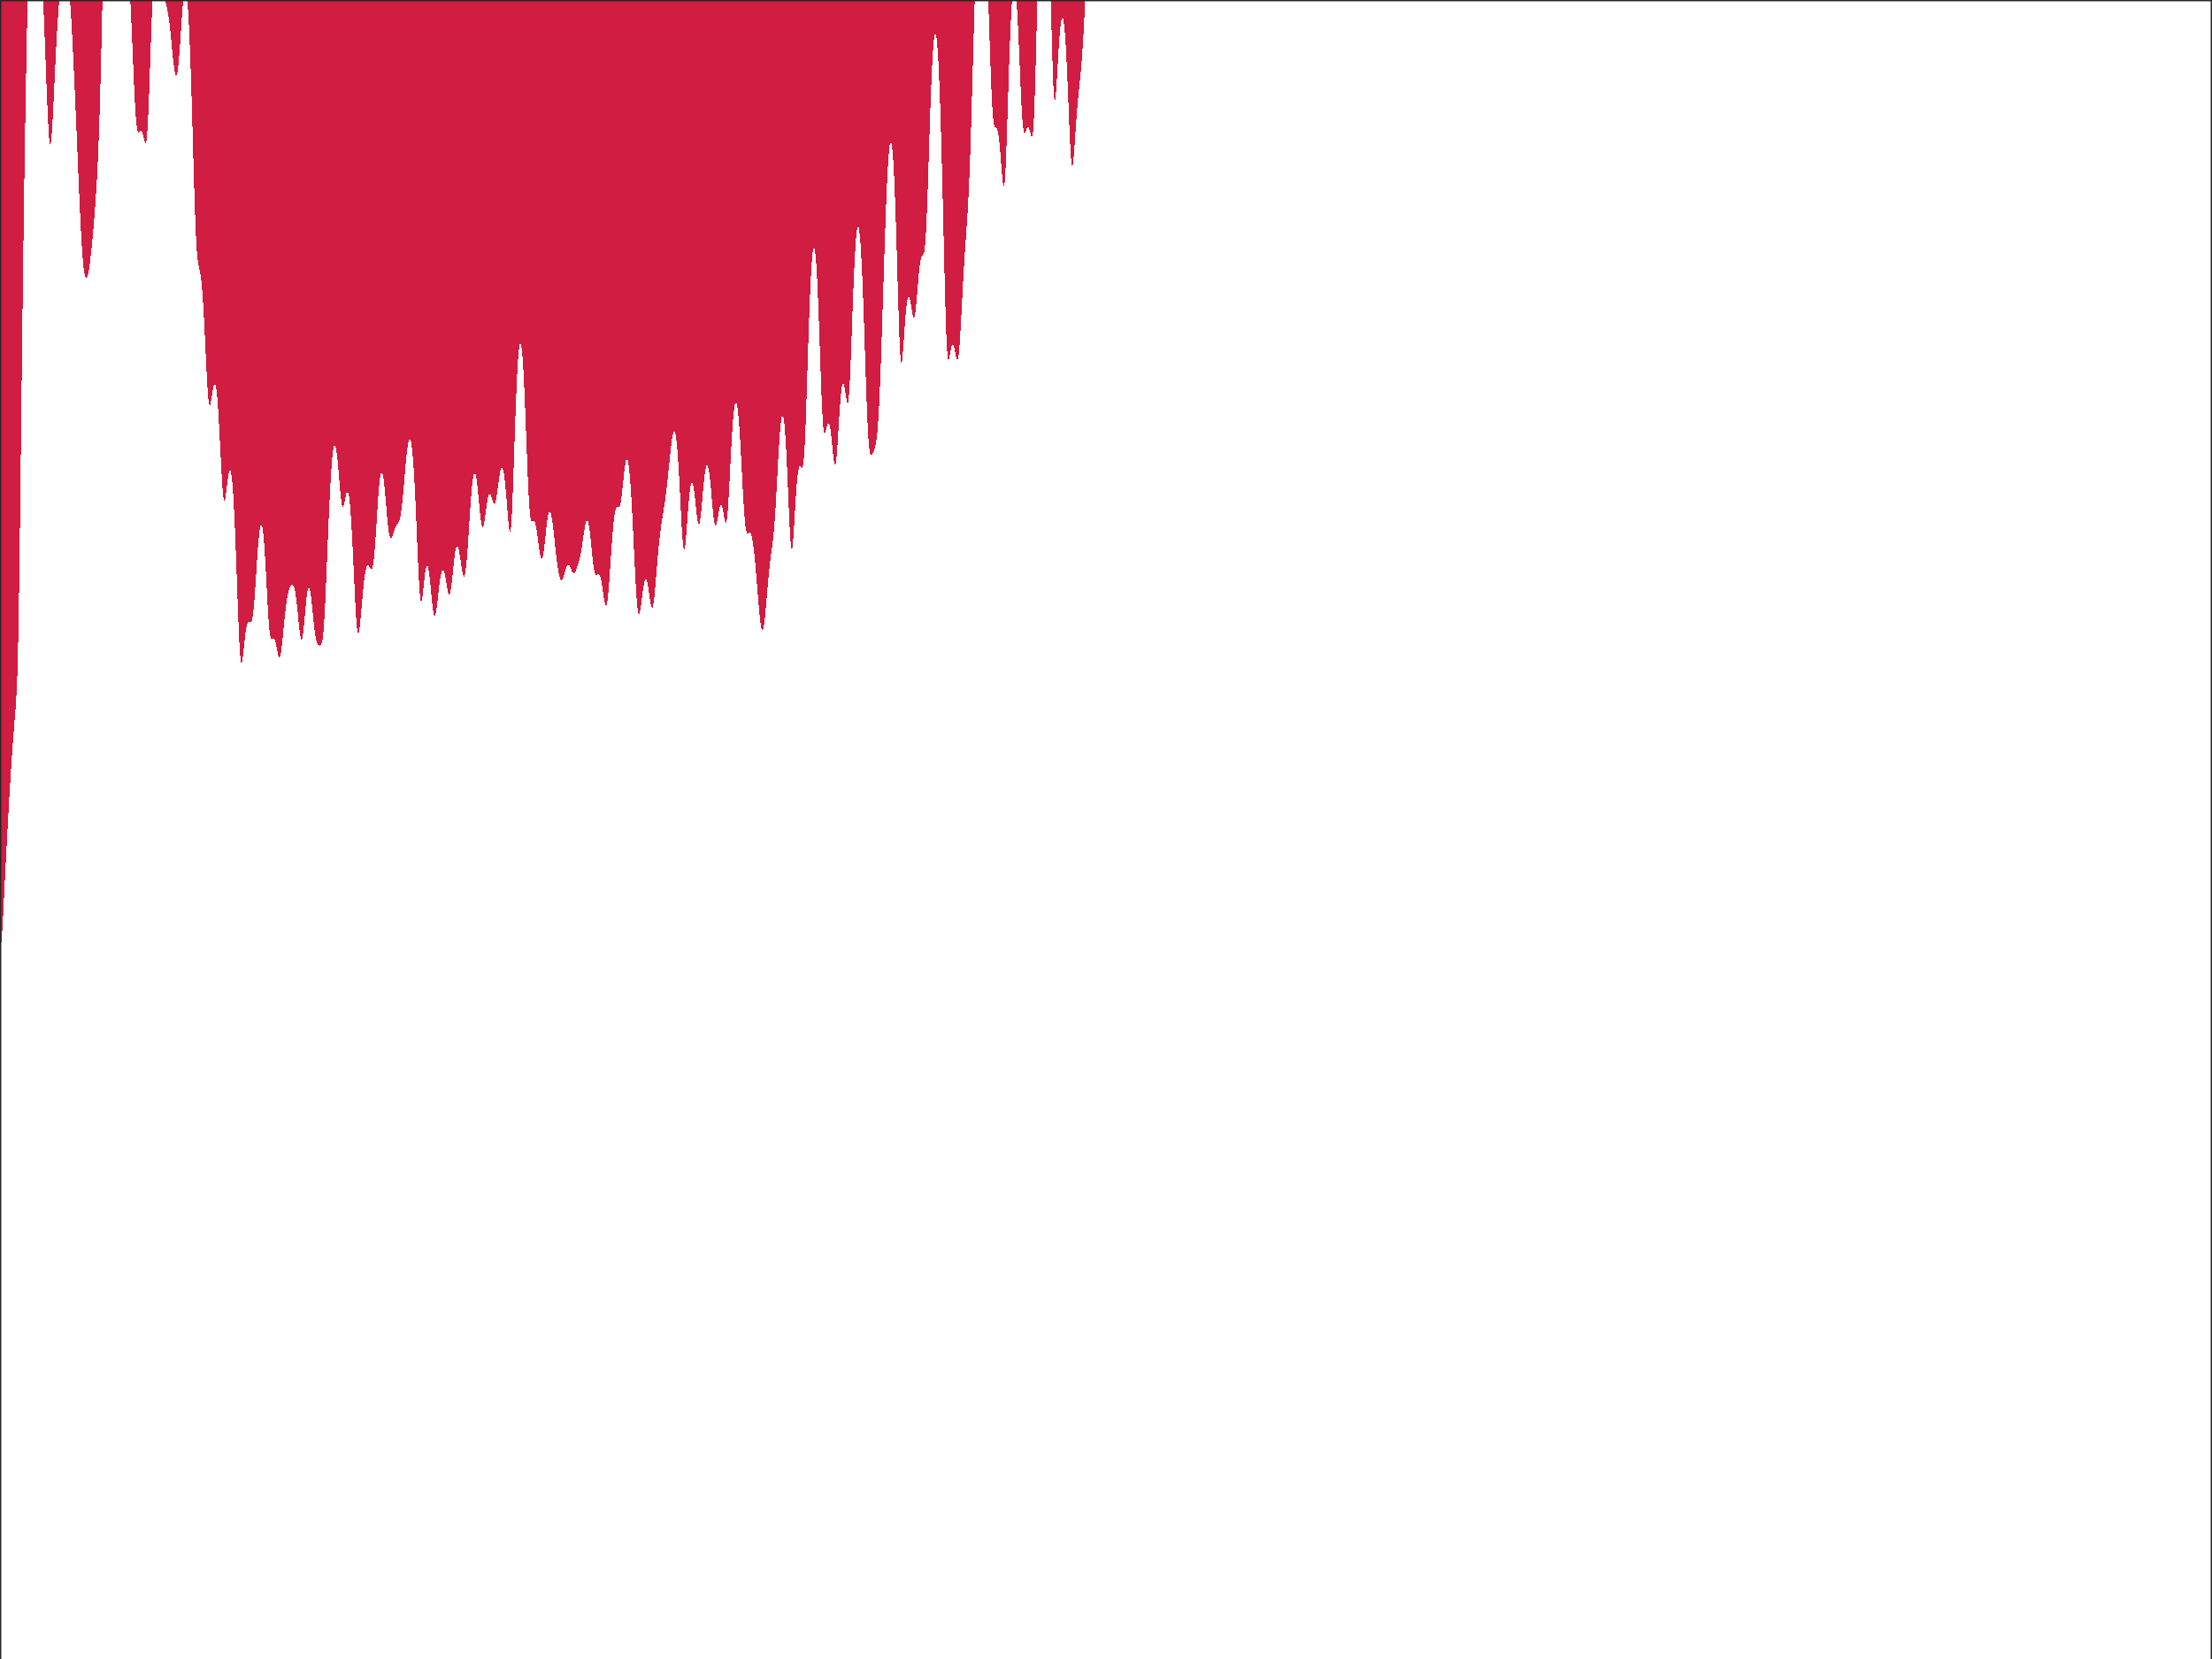 <?xml version="1.0"?>
<!DOCTYPE svg PUBLIC '-//W3C//DTD SVG 1.0//EN'
          'http://www.w3.org/TR/2001/REC-SVG-20010904/DTD/svg10.dtd'>
<svg xmlns:xlink="http://www.w3.org/1999/xlink" style="fill-opacity:1; color-rendering:auto; color-interpolation:auto; text-rendering:auto; stroke:black; stroke-linecap:square; stroke-miterlimit:10; shape-rendering:auto; stroke-opacity:1; fill:black; stroke-dasharray:none; font-weight:normal; stroke-width:1; font-family:'Dialog'; font-style:normal; stroke-linejoin:miter; font-size:12px; stroke-dashoffset:0; image-rendering:auto;" width="840" height="630" xmlns="http://www.w3.org/2000/svg"
preserveAspectRatio="none;" ><rect width="100%" height="100%" fill="#808080" stroke="none"/><!--Generated by the Batik Graphics2D SVG Generator--><defs id="genericDefs"
  /><g
  ><defs id="defs1"
    ><clipPath clipPathUnits="userSpaceOnUse" id="clipPath1"
      ><path d="M0 0 L840 0 L840 630 L0 630 L0 0 Z"
      /></clipPath
    ></defs
    ><g style="fill:white; stroke:white;"
    ><rect x="0" y="0" width="840" style="clip-path:url(#clipPath1); stroke:none;" height="630"
    /></g
    ><g style="fill:white; text-rendering:optimizeSpeed; color-rendering:optimizeSpeed; image-rendering:optimizeSpeed; shape-rendering:crispEdges; stroke:white; color-interpolation:sRGB;"
    ><rect x="0" width="840" height="630" y="0" style="stroke:none;"
      /><path style="stroke:none;" d="M0 0 L0 630 L840 630 L840 0 Z"
      /><path d="M89.641 211.325 L89.846 216.938 L90.051 222.693 L90.256 228.434 L90.462 233.971 L90.667 239.088 L90.872 243.557 L91.077 247.174 L91.282 249.789 L91.487 251.339 L91.692 251.862 L91.897 251.485 L92.103 250.396 L92.308 248.809 L92.513 246.93 L92.718 244.942 L92.923 242.992 L93.128 241.192 L93.333 239.62 L93.538 238.324 L93.744 237.326 L93.949 236.628 L94.154 236.21 L94.359 236.032 L94.564 236.037 L94.769 236.152 L94.974 236.289 L95.18 236.349 L95.385 236.229 L95.59 235.831 L95.795 235.068 L96 233.882 L96.205 232.244 L96.41 230.162 L96.615 227.681 L96.82 224.874 L97.026 221.835 L97.231 218.667 L97.436 215.478 L97.641 212.368 L97.846 209.429 L98.051 206.741 L98.256 204.374 L98.462 202.386 L98.667 200.823 L98.872 199.725 L99.077 199.119 L99.282 199.028 L99.487 199.463 L99.692 200.431 L99.897 201.926 L100.103 203.933 L100.308 206.427 L100.513 209.364 L100.718 212.687 L100.923 216.313 L101.128 220.141 L101.333 224.045 L101.538 227.881 L101.744 231.491 L101.949 234.727 L102.154 237.459 L102.359 239.605 L102.564 241.14 L102.769 242.103 L102.974 242.585 L103.18 242.714 L103.385 242.632 L103.59 242.477 L103.795 242.366 L104 242.392 L104.205 242.616 L104.41 243.069 L104.615 243.751 L104.82 244.633 L105.026 245.659 L105.231 246.75 L105.436 247.806 L105.641 248.72 L105.846 249.38 L106.051 249.691 L106.256 249.581 L106.462 249.015 L106.667 248.001 L106.872 246.585 L107.077 244.841 L107.282 242.862 L107.487 240.746 L107.692 238.584 L107.897 236.457 L108.103 234.425 L108.308 232.535 L108.513 230.814 L108.718 229.275 L108.923 227.921 L109.128 226.742 L109.333 225.726 L109.538 224.856 L109.744 224.114 L109.949 223.488 L110.154 222.967 L110.359 222.546 L110.564 222.23 L110.769 222.027 L110.974 221.954 L111.18 222.031 L111.385 222.28 L111.59 222.725 L111.795 223.388 L112 224.285 L112.205 225.427 L112.41 226.814 L112.615 228.435 L112.82 230.262 L113.026 232.25 L113.231 234.334 L113.436 236.428 L113.641 238.425 L113.846 240.203 L114.051 241.634 L114.256 242.599 L114.462 243.005 L114.667 242.802 L114.872 241.993 L115.077 240.632 L115.282 238.824 L115.487 236.7 L115.692 234.404 L115.897 232.078 L116.103 229.85 L116.308 227.829 L116.513 226.101 L116.718 224.733 L116.923 223.77 L117.128 223.239 L117.333 223.151 L117.538 223.501 L117.744 224.269 L117.949 225.421 L118.154 226.905 L118.359 228.66 L118.564 230.609 L118.769 232.667 L118.974 234.74 L119.18 236.741 L119.385 238.586 L119.59 240.212 L119.795 241.578 L120 242.67 L120.205 243.502 L120.41 244.107 L120.615 244.531 L120.82 244.824 L121.026 245.026 L121.231 245.163 L121.436 245.237 L121.641 245.225 L121.846 245.074 L122.051 244.71 L122.256 244.035 L122.462 242.946 L122.667 241.345 L122.872 239.158 L123.077 236.347 L123.282 232.92 L123.487 228.933 L123.692 224.48 L123.897 219.68 L124.103 214.665 L124.308 209.561 L124.513 204.486 L124.718 199.543 L124.923 194.816 L125.128 190.375 L125.333 186.273 L125.538 182.554 L125.744 179.248 L125.949 176.381 L126.154 173.968 L126.359 172.022 L126.564 170.55 L126.769 169.554 L126.974 169.031 L127.18 168.976 L127.385 169.376 L127.59 170.212 L127.795 171.458 L128 173.077 L128.205 175.02 L128.41 177.224 L128.615 179.609 L128.821 182.079 L129.026 184.523 L129.231 186.816 L129.436 188.836 L129.641 190.469 L129.846 191.629 L130.051 192.269 L130.256 192.396 L130.462 192.062 L130.667 191.363 L130.872 190.422 L131.077 189.375 L131.282 188.353 L131.487 187.478 L131.692 186.854 L131.897 186.564 L132.103 186.674 L132.308 187.231 L132.513 188.265 L132.718 189.793 L132.923 191.817 L133.128 194.329 L133.333 197.305 L133.538 200.709 L133.744 204.49 L133.949 208.582 L134.154 212.9 L134.359 217.338 L134.564 221.771 L134.769 226.057 L134.974 230.039 L135.179 233.558 L135.385 236.467 L135.59 238.646 L135.795 240.023 L136 240.582 L136.205 240.363 L136.41 239.456 L136.615 237.983 L136.821 236.083 L137.026 233.895 L137.231 231.547 L137.436 229.15 L137.641 226.796 L137.846 224.558 L138.051 222.492 L138.256 220.636 L138.462 219.019 L138.667 217.657 L138.872 216.557 L139.077 215.718 L139.282 215.132 L139.487 214.786 L139.692 214.658 L139.897 214.72 L140.103 214.933 L140.308 215.251 L140.513 215.613 L140.718 215.947 L140.923 216.171 L141.128 216.192 L141.333 215.919 L141.538 215.263 L141.744 214.158 L141.949 212.567 L142.154 210.491 L142.359 207.971 L142.564 205.087 L142.769 201.943 L142.974 198.66 L143.179 195.361 L143.385 192.162 L143.59 189.167 L143.795 186.462 L144 184.118 L144.205 182.187 L144.41 180.708 L144.615 179.703 L144.821 179.183 L145.026 179.146 L145.231 179.581 L145.436 180.462 L145.641 181.756 L145.846 183.415 L146.051 185.381 L146.256 187.585 L146.462 189.945 L146.667 192.373 L146.872 194.774 L147.077 197.051 L147.282 199.116 L147.487 200.893 L147.692 202.327 L147.897 203.386 L148.103 204.067 L148.308 204.392 L148.513 204.404 L148.718 204.161 L148.923 203.726 L149.128 203.164 L149.333 202.536 L149.538 201.893 L149.744 201.278 L149.949 200.719 L150.154 200.233 L150.359 199.826 L150.564 199.489 L150.769 199.202 L150.974 198.936 L151.179 198.648 L151.385 198.292 L151.59 197.815 L151.795 197.165 L152 196.298 L152.205 195.179 L152.41 193.789 L152.615 192.127 L152.821 190.214 L153.026 188.087 L153.231 185.797 L153.436 183.405 L153.641 180.978 L153.846 178.58 L154.051 176.275 L154.256 174.121 L154.462 172.168 L154.667 170.461 L154.872 169.038 L155.077 167.93 L155.282 167.165 L155.487 166.766 L155.692 166.753 L155.897 167.142 L156.103 167.948 L156.308 169.184 L156.513 170.857 L156.718 172.975 L156.923 175.538 L157.128 178.542 L157.333 181.978 L157.538 185.821 L157.744 190.037 L157.949 194.572 L158.154 199.35 L158.359 204.264 L158.564 209.176 L158.769 213.917 L158.974 218.288 L159.179 222.082 L159.385 225.106 L159.59 227.218 L159.795 228.354 L160 228.548 L160.205 227.919 L160.41 226.648 L160.615 224.946 L160.821 223.017 L161.026 221.048 L161.231 219.191 L161.436 217.565 L161.641 216.255 L161.846 215.324 L162.051 214.808 L162.256 214.725 L162.462 215.078 L162.667 215.853 L162.872 217.021 L163.077 218.54 L163.282 220.351 L163.487 222.378 L163.692 224.531 L163.897 226.703 L164.103 228.779 L164.308 230.638 L164.513 232.165 L164.718 233.263 L164.923 233.865 L165.128 233.942 L165.333 233.508 L165.538 232.612 L165.744 231.333 L165.949 229.769 L166.154 228.023 L166.359 226.192 L166.564 224.366 L166.769 222.622 L166.974 221.021 L167.179 219.612 L167.385 218.433 L167.59 217.51 L167.795 216.86 L168 216.494 L168.205 216.413 L168.41 216.612 L168.615 217.078 L168.821 217.787 L169.026 218.708 L169.231 219.795 L169.436 220.989 L169.641 222.22 L169.846 223.403 L170.051 224.444 L170.256 225.248 L170.462 225.726 L170.667 225.806 L170.872 225.445 L171.077 224.635 L171.282 223.407 L171.487 221.826 L171.692 219.984 L171.897 217.986 L172.103 215.941 L172.308 213.953 L172.513 212.112 L172.718 210.496 L172.923 209.162 L173.128 208.152 L173.333 207.494 L173.538 207.198 L173.744 207.261 L173.949 207.666 L174.154 208.386 L174.359 209.378 L174.564 210.589 L174.769 211.955 L174.974 213.4 L175.179 214.844 L175.385 216.197 L175.59 217.37 L175.795 218.277 L176 218.838 L176.205 218.988 L176.41 218.679 L176.615 217.883 L176.821 216.598 L177.026 214.843 L177.231 212.66 L177.436 210.111 L177.641 207.271 L177.846 204.225 L178.051 201.062 L178.256 197.875 L178.462 194.749 L178.667 191.764 L178.872 188.994 L179.077 186.499 L179.282 184.333 L179.487 182.536 L179.692 181.14 L179.897 180.166 L180.103 179.627 L180.308 179.525 L180.513 179.852 L180.718 180.592 L180.923 181.715 L181.128 183.185 L181.333 184.948 L181.538 186.942 L181.744 189.089 L181.949 191.298 L182.154 193.47 L182.359 195.497 L182.564 197.272 L182.769 198.695 L182.974 199.689 L183.179 200.204 L183.385 200.226 L183.59 199.779 L183.795 198.92 L184 197.735 L184.205 196.324 L184.41 194.79 L184.615 193.236 L184.821 191.752 L185.026 190.416 L185.231 189.288 L185.436 188.412 L185.641 187.815 L185.846 187.505 L186.051 187.475 L186.256 187.701 L186.462 188.143 L186.667 188.742 L186.872 189.428 L187.077 190.12 L187.282 190.728 L187.487 191.166 L187.692 191.357 L187.897 191.244 L188.103 190.797 L188.308 190.017 L188.513 188.935 L188.718 187.61 L188.923 186.118 L189.128 184.545 L189.333 182.979 L189.538 181.5 L189.744 180.179 L189.949 179.077 L190.154 178.24 L190.359 177.704 L190.564 177.491 L190.769 177.618 L190.974 178.089 L191.179 178.907 L191.385 180.064 L191.59 181.547 L191.795 183.337 L192 185.405 L192.205 187.712 L192.41 190.199 L192.615 192.787 L192.821 195.365 L193.026 197.785 L193.231 199.857 L193.436 201.358 L193.641 202.045 L193.846 201.697 L194.051 200.16 L194.256 197.388 L194.462 193.462 L194.667 188.572 L194.872 182.978 L195.077 176.961 L195.282 170.783 L195.487 164.667 L195.692 158.792 L195.897 153.295 L196.103 148.274 L196.308 143.802 L196.513 139.927 L196.718 136.686 L196.923 134.1 L197.128 132.183 L197.333 130.943 L197.538 130.382 L197.744 130.501 L197.949 131.292 L198.154 132.746 L198.359 134.849 L198.564 137.58 L198.769 140.911 L198.974 144.803 L199.179 149.203 L199.385 154.043 L199.59 159.23 L199.795 164.645 L200 170.144 L200.205 175.552 L200.41 180.676 L200.615 185.321 L200.821 189.314 L201.026 192.533 L201.231 194.933 L201.436 196.548 L201.641 197.486 L201.846 197.905 L202.051 197.98 L202.256 197.881 L202.462 197.755 L202.667 197.717 L202.872 197.851 L203.077 198.208 L203.282 198.814 L203.487 199.672 L203.692 200.764 L203.897 202.056 L204.103 203.503 L204.308 205.044 L204.513 206.611 L204.718 208.127 L204.923 209.512 L205.128 210.684 L205.333 211.566 L205.538 212.093 L205.744 212.218 L205.949 211.916 L206.154 211.193 L206.359 210.08 L206.564 208.636 L206.769 206.939 L206.974 205.081 L207.179 203.155 L207.385 201.256 L207.59 199.467 L207.795 197.863 L208 196.504 L208.205 195.435 L208.41 194.69 L208.615 194.288 L208.821 194.236 L209.026 194.529 L209.231 195.153 L209.436 196.082 L209.641 197.285 L209.846 198.722 L210.051 200.349 L210.256 202.118 L210.462 203.981 L210.667 205.888 L210.872 207.795 L211.077 209.66 L211.282 211.448 L211.487 213.129 L211.692 214.676 L211.897 216.069 L212.103 217.289 L212.308 218.322 L212.513 219.154 L212.718 219.774 L212.923 220.177 L213.128 220.361 L213.333 220.332 L213.538 220.103 L213.744 219.699 L213.949 219.151 L214.154 218.497 L214.359 217.781 L214.564 217.048 L214.769 216.345 L214.974 215.712 L215.179 215.185 L215.385 214.792 L215.59 214.552 L215.795 214.473 L216 214.553 L216.205 214.778 L216.41 215.124 L216.615 215.558 L216.821 216.041 L217.026 216.527 L217.231 216.972 L217.436 217.335 L217.641 217.583 L217.846 217.691 L218.051 217.653 L218.256 217.469 L218.462 217.155 L218.667 216.732 L218.872 216.226 L219.077 215.659 L219.282 215.048 L219.487 214.401 L219.692 213.718 L219.897 212.986 L220.103 212.189 L220.308 211.303 L220.513 210.311 L220.718 209.199 L220.923 207.968 L221.128 206.629 L221.333 205.214 L221.538 203.765 L221.744 202.336 L221.949 200.989 L222.154 199.786 L222.359 198.787 L222.564 198.044 L222.769 197.602 L222.974 197.492 L223.179 197.736 L223.385 198.338 L223.59 199.292 L223.795 200.573 L224 202.143 L224.205 203.949 L224.41 205.923 L224.615 207.984 L224.821 210.045 L225.026 212.013 L225.231 213.802 L225.436 215.339 L225.641 216.573 L225.846 217.482 L226.051 218.072 L226.256 218.381 L226.462 218.466 L226.667 218.402 L226.872 218.267 L227.077 218.139 L227.282 218.089 L227.487 218.173 L227.692 218.438 L227.897 218.911 L228.103 219.605 L228.308 220.518 L228.513 221.628 L228.718 222.899 L228.923 224.278 L229.128 225.693 L229.333 227.06 L229.538 228.281 L229.744 229.254 L229.949 229.875 L230.154 230.054 L230.359 229.724 L230.564 228.848 L230.769 227.425 L230.974 225.494 L231.179 223.124 L231.385 220.406 L231.59 217.448 L231.795 214.358 L232 211.241 L232.205 208.194 L232.41 205.299 L232.615 202.625 L232.821 200.227 L233.026 198.145 L233.231 196.405 L233.436 195.017 L233.641 193.977 L233.846 193.263 L234.051 192.84 L234.256 192.652 L234.462 192.628 L234.667 192.682 L234.872 192.718 L235.077 192.637 L235.282 192.345 L235.487 191.769 L235.692 190.863 L235.897 189.618 L236.103 188.065 L236.308 186.267 L236.513 184.312 L236.718 182.302 L236.923 180.341 L237.128 178.529 L237.333 176.953 L237.538 175.685 L237.744 174.783 L237.949 174.29 L238.154 174.237 L238.359 174.64 L238.564 175.508 L238.769 176.841 L238.974 178.628 L239.179 180.855 L239.385 183.498 L239.59 186.527 L239.795 189.906 L240 193.592 L240.205 197.531 L240.41 201.661 L240.615 205.91 L240.821 210.192 L241.026 214.411 L241.231 218.458 L241.436 222.216 L241.641 225.57 L241.846 228.409 L242.051 230.643 L242.256 232.213 L242.462 233.102 L242.667 233.333 L242.872 232.971 L243.077 232.115 L243.282 230.878 L243.487 229.384 L243.692 227.753 L243.897 226.095 L244.103 224.507 L244.308 223.069 L244.513 221.846 L244.718 220.89 L244.923 220.236 L245.128 219.909 L245.333 219.917 L245.538 220.259 L245.744 220.916 L245.949 221.858 L246.154 223.038 L246.359 224.39 L246.564 225.834 L246.769 227.274 L246.974 228.602 L247.179 229.706 L247.385 230.477 L247.59 230.824 L247.795 230.685 L248 230.034 L248.205 228.882 L248.41 227.281 L248.615 225.306 L248.821 223.051 L249.026 220.614 L249.231 218.085 L249.436 215.547 L249.641 213.065 L249.846 210.688 L250.051 208.449 L250.256 206.369 L250.462 204.451 L250.667 202.693 L250.872 201.081 L251.077 199.594 L251.282 198.206 L251.487 196.888 L251.692 195.61 L251.897 194.341 L252.103 193.052 L252.308 191.716 L252.513 190.311 L252.718 188.82 L252.923 187.231 L253.128 185.539 L253.333 183.746 L253.538 181.863 L253.744 179.906 L253.949 177.9 L254.154 175.876 L254.359 173.87 L254.564 171.925 L254.769 170.084 L254.974 168.394 L255.179 166.901 L255.385 165.65 L255.59 164.683 L255.795 164.041 L256 163.757 L256.205 163.863 L256.41 164.383 L256.615 165.337 L256.82 166.737 L257.026 168.588 L257.231 170.886 L257.436 173.614 L257.641 176.746 L257.846 180.236 L258.051 184.017 L258.256 188.001 L258.462 192.069 L258.667 196.07 L258.872 199.828 L259.077 203.147 L259.282 205.832 L259.487 207.715 L259.692 208.685 L259.897 208.711 L260.103 207.849 L260.308 206.226 L260.513 204.02 L260.718 201.425 L260.923 198.629 L261.128 195.798 L261.333 193.071 L261.538 190.555 L261.744 188.334 L261.949 186.467 L262.154 184.995 L262.359 183.946 L262.564 183.331 L262.769 183.154 L262.974 183.404 L263.18 184.062 L263.385 185.097 L263.59 186.464 L263.795 188.102 L264 189.938 L264.205 191.877 L264.41 193.81 L264.615 195.615 L264.82 197.165 L265.026 198.336 L265.231 199.024 L265.436 199.161 L265.641 198.718 L265.846 197.719 L266.051 196.229 L266.256 194.347 L266.462 192.191 L266.667 189.883 L266.872 187.539 L267.077 185.263 L267.282 183.142 L267.487 181.247 L267.692 179.632 L267.897 178.339 L268.103 177.397 L268.308 176.826 L268.513 176.637 L268.718 176.832 L268.923 177.409 L269.128 178.355 L269.333 179.652 L269.538 181.269 L269.744 183.166 L269.949 185.289 L270.154 187.568 L270.359 189.919 L270.564 192.24 L270.769 194.42 L270.974 196.345 L271.18 197.905 L271.385 199.016 L271.59 199.624 L271.795 199.724 L272 199.353 L272.205 198.594 L272.41 197.553 L272.615 196.356 L272.82 195.126 L273.026 193.976 L273.231 193.003 L273.436 192.284 L273.641 191.87 L273.846 191.791 L274.051 192.054 L274.256 192.64 L274.462 193.503 L274.667 194.571 L274.872 195.74 L275.077 196.881 L275.282 197.838 L275.487 198.442 L275.692 198.531 L275.897 197.969 L276.103 196.674 L276.308 194.632 L276.513 191.9 L276.718 188.597 L276.923 184.878 L277.128 180.912 L277.333 176.864 L277.538 172.879 L277.744 169.076 L277.949 165.552 L278.154 162.378 L278.359 159.608 L278.564 157.28 L278.769 155.418 L278.974 154.039 L279.18 153.152 L279.385 152.761 L279.59 152.863 L279.795 153.456 L280 154.53 L280.205 156.073 L280.41 158.068 L280.615 160.491 L280.82 163.311 L281.026 166.489 L281.231 169.97 L281.436 173.689 L281.641 177.562 L281.846 181.49 L282.051 185.36 L282.256 189.048 L282.462 192.431 L282.667 195.398 L282.872 197.864 L283.077 199.785 L283.282 201.161 L283.487 202.037 L283.692 202.496 L283.897 202.643 L284.103 202.591 L284.308 202.45 L284.513 202.319 L284.718 202.278 L284.923 202.391 L285.128 202.702 L285.333 203.244 L285.538 204.031 L285.744 205.071 L285.949 206.361 L286.154 207.89 L286.359 209.643 L286.564 211.6 L286.769 213.734 L286.974 216.02 L287.18 218.423 L287.385 220.909 L287.59 223.437 L287.795 225.963 L288 228.436 L288.205 230.802 L288.41 233 L288.615 234.967 L288.82 236.639 L289.026 237.953 L289.231 238.853 L289.436 239.296 L289.641 239.258 L289.846 238.735 L290.051 237.747 L290.256 236.337 L290.462 234.567 L290.667 232.511 L290.872 230.252 L291.077 227.873 L291.282 225.452 L291.487 223.058 L291.692 220.747 L291.897 218.56 L292.103 216.524 L292.308 214.645 L292.513 212.914 L292.718 211.302 L292.923 209.761 L293.128 208.23 L293.333 206.631 L293.538 204.884 L293.744 202.908 L293.949 200.636 L294.154 198.027 L294.359 195.066 L294.564 191.779 L294.769 188.222 L294.974 184.478 L295.18 180.649 L295.385 176.844 L295.59 173.168 L295.795 169.72 L296 166.588 L296.205 163.844 L296.41 161.548 L296.615 159.75 L296.82 158.486 L297.026 157.784 L297.231 157.662 L297.436 158.134 L297.641 159.202 L297.846 160.867 L298.051 163.116 L298.256 165.932 L298.462 169.285 L298.667 173.129 L298.872 177.4 L299.077 182.007 L299.282 186.825 L299.487 191.689 L299.692 196.388 L299.897 200.672 L300.103 204.267 L300.308 206.915 L300.513 208.418 L300.718 208.69 L300.923 207.777 L301.128 205.845 L301.333 203.139 L301.538 199.932 L301.744 196.481 L301.949 193.007 L302.154 189.682 L302.359 186.635 L302.564 183.953 L302.769 181.693 L302.974 179.885 L303.18 178.535 L303.385 177.628 L303.59 177.128 L303.795 176.976 L304 177.087 L304.205 177.341 L304.41 177.588 L304.615 177.642 L304.82 177.291 L305.026 176.316 L305.231 174.524 L305.436 171.777 L305.641 168.03 L305.846 163.342 L306.051 157.862 L306.256 151.797 L306.462 145.38 L306.667 138.836 L306.872 132.362 L307.077 126.121 L307.282 120.243 L307.487 114.827 L307.692 109.946 L307.897 105.656 L308.103 101.995 L308.308 98.994 L308.513 96.671 L308.718 95.04 L308.923 94.112 L309.128 93.889 L309.333 94.373 L309.538 95.561 L309.744 97.445 L309.949 100.012 L310.154 103.241 L310.359 107.103 L310.564 111.554 L310.769 116.536 L310.974 121.965 L311.18 127.731 L311.385 133.689 L311.59 139.657 L311.795 145.419 L312 150.736 L312.205 155.372 L312.41 159.131 L312.615 161.897 L312.82 163.655 L313.026 164.495 L313.231 164.587 L313.436 164.142 L313.641 163.381 L313.846 162.5 L314.051 161.667 L314.256 161.008 L314.462 160.62 L314.667 160.565 L314.872 160.882 L315.077 161.586 L315.282 162.672 L315.487 164.112 L315.692 165.856 L315.897 167.826 L316.103 169.915 L316.308 171.989 L316.513 173.882 L316.718 175.414 L316.923 176.404 L317.128 176.698 L317.333 176.201 L317.538 174.893 L317.744 172.841 L317.949 170.18 L318.154 167.09 L318.359 163.767 L318.564 160.397 L318.769 157.146 L318.974 154.148 L319.18 151.506 L319.385 149.296 L319.59 147.568 L319.795 146.352 L320 145.657 L320.205 145.473 L320.41 145.771 L320.615 146.5 L320.82 147.58 L321.026 148.903 L321.231 150.322 L321.436 151.652 L321.641 152.671 L321.846 153.138 L322.051 152.822 L322.256 151.538 L322.462 149.191 L322.667 145.799 L322.872 141.489 L323.077 136.465 L323.282 130.971 L323.487 125.249 L323.692 119.515 L323.897 113.949 L324.103 108.693 L324.308 103.853 L324.513 99.507 L324.718 95.712 L324.923 92.508 L325.128 89.922 L325.333 87.972 L325.538 86.671 L325.744 86.022 L325.949 86.03 L326.154 86.691 L326.359 88.002 L326.564 89.952 L326.769 92.53 L326.974 95.718 L327.18 99.494 L327.385 103.826 L327.59 108.676 L327.795 113.989 L328 119.697 L328.205 125.712 L328.41 131.923 L328.615 138.191 L328.82 144.357 L329.026 150.24 L329.231 155.656 L329.436 160.435 L329.641 164.444 L329.846 167.615 L330.051 169.949 L330.256 171.513 L330.462 172.426 L330.667 172.831 L330.872 172.873 L331.077 172.677 L331.282 172.341 L331.487 171.931 L331.692 171.48 L331.897 170.987 L332.103 170.428 L332.308 169.753 L332.513 168.895 L332.718 167.775 L332.923 166.31 L333.128 164.419 L333.333 162.029 L333.538 159.087 L333.744 155.562 L333.949 151.45 L334.154 146.773 L334.359 141.577 L334.564 135.928 L334.769 129.91 L334.974 123.615 L335.18 117.143 L335.385 110.594 L335.59 104.067 L335.795 97.657 L336 91.45 L336.205 85.526 L336.41 79.957 L336.615 74.806 L336.82 70.126 L337.026 65.966 L337.231 62.365 L337.436 59.358 L337.641 56.972 L337.846 55.232 L338.051 54.156 L338.256 53.761 L338.462 54.057 L338.667 55.055 L338.872 56.757 L339.077 59.167 L339.282 62.279 L339.487 66.083 L339.692 70.562 L339.897 75.686 L340.103 81.411 L340.308 87.67 L340.513 94.366 L340.718 101.364 L340.923 108.477 L341.128 115.459 L341.333 122.009 L341.538 127.785 L341.744 132.45 L341.949 135.74 L342.154 137.527 L342.359 137.855 L342.564 136.921 L342.769 135.019 L342.974 132.468 L343.18 129.564 L343.385 126.55 L343.59 123.616 L343.795 120.899 L344 118.496 L344.205 116.471 L344.41 114.865 L344.615 113.701 L344.82 112.982 L345.026 112.702 L345.231 112.837 L345.436 113.348 L345.641 114.181 L345.846 115.262 L346.051 116.497 L346.256 117.773 L346.462 118.962 L346.667 119.927 L346.872 120.536 L347.077 120.68 L347.282 120.285 L347.487 119.331 L347.692 117.851 L347.897 115.928 L348.103 113.68 L348.308 111.242 L348.513 108.752 L348.718 106.336 L348.923 104.1 L349.128 102.124 L349.333 100.467 L349.538 99.156 L349.744 98.193 L349.949 97.547 L350.154 97.155 L350.359 96.918 L350.564 96.693 L350.769 96.305 L350.974 95.544 L351.18 94.197 L351.385 92.07 L351.59 89.034 L351.795 85.051 L352 80.183 L352.205 74.586 L352.41 68.466 L352.615 62.055 L352.82 55.568 L353.026 49.196 L353.231 43.093 L353.436 37.38 L353.641 32.148 L353.846 27.464 L354.051 23.376 L354.256 19.919 L354.462 17.116 L354.667 14.985 L354.872 13.537 L355.077 12.779 L355.282 12.717 L355.487 13.352 L355.692 14.684 L355.897 16.713 L356.103 19.435 L356.308 22.846 L356.513 26.938 L356.718 31.701 L356.923 37.121 L357.128 43.178 L357.333 49.845 L357.538 57.083 L357.744 64.837 L357.949 73.029 L358.154 81.55 L358.359 90.251 L358.564 98.931 L358.769 107.333 L358.974 115.152 L359.18 122.06 L359.385 127.757 L359.59 132.039 L359.795 134.854 L360 136.314 L360.205 136.661 L360.41 136.205 L360.615 135.258 L360.82 134.094 L361.026 132.929 L361.231 131.922 L361.436 131.179 L361.641 130.763 L361.846 130.699 L362.051 130.985 L362.256 131.587 L362.462 132.446 L362.667 133.477 L362.872 134.566 L363.077 135.575 L363.282 136.351 L363.487 136.735 L363.692 136.582 L363.897 135.784 L364.103 134.287 L364.308 132.099 L364.513 129.293 L364.718 125.987 L364.923 122.325 L365.128 118.452 L365.333 114.504 L365.538 110.593 L365.744 106.802 L365.949 103.185 L366.154 99.767 L366.359 96.547 L366.564 93.495 L366.769 90.558 L366.974 87.659 L367.18 84.695 L367.385 81.552 L367.59 78.102 L367.795 74.224 L368 69.814 L368.205 64.808 L368.41 59.188 L368.615 52.991 L368.82 46.303 L369.026 39.247 L369.231 31.966 L369.436 24.604 L369.641 17.3 L369.846 10.175 L370.051 3.331 L370.157 0 L375.298 0 L375.385 2.476 L375.59 8.557 L375.795 14.714 L376 20.794 L376.205 26.612 L376.41 31.97 L376.615 36.679 L376.82 40.59 L377.026 43.623 L377.231 45.787 L377.436 47.177 L377.641 47.954 L377.846 48.311 L378.051 48.444 L378.256 48.531 L378.462 48.717 L378.667 49.115 L378.872 49.803 L379.077 50.829 L379.282 52.215 L379.487 53.961 L379.692 56.038 L379.897 58.394 L380.103 60.944 L380.308 63.567 L380.513 66.096 L380.718 68.319 L380.923 69.982 L381.128 70.809 L381.333 70.546 L381.538 69.014 L381.744 66.153 L381.949 62.048 L382.154 56.907 L382.359 51.013 L382.564 44.666 L382.769 38.146 L382.974 31.688 L383.18 25.477 L383.385 19.654 L383.59 14.321 L383.795 9.549 L384 5.39 L384.205 1.879 L384.341 0 L375.298 0 L375.298 0 L370.157 0 L370.157 0 L370.157 0 L71.124 0 L71.18 0.565 L71.385 3.285 L71.59 6.646 L71.795 10.64 L72 15.251 L72.205 20.456 L72.41 26.218 L72.615 32.485 L72.82 39.184 L73.026 46.218 L73.231 53.457 L73.436 60.739 L73.641 67.868 L73.846 74.626 L74.051 80.793 L74.256 86.176 L74.462 90.648 L74.667 94.174 L74.872 96.815 L75.077 98.718 L75.282 100.079 L75.487 101.111 L75.692 102.015 L75.897 102.963 L76.103 104.093 L76.308 105.507 L76.513 107.28 L76.718 109.456 L76.923 112.056 L77.128 115.081 L77.333 118.508 L77.538 122.295 L77.744 126.372 L77.949 130.643 L78.154 134.985 L78.359 139.245 L78.564 143.246 L78.769 146.807 L78.974 149.755 L79.18 151.958 L79.385 153.349 L79.59 153.935 L79.795 153.802 L80 153.092 L80.205 151.978 L80.41 150.642 L80.615 149.252 L80.82 147.954 L81.026 146.87 L81.231 146.092 L81.436 145.693 L81.641 145.724 L81.846 146.222 L82.051 147.208 L82.256 148.693 L82.462 150.673 L82.667 153.136 L82.872 156.052 L83.077 159.378 L83.282 163.047 L83.487 166.974 L83.692 171.043 L83.897 175.111 L84.103 179.012 L84.308 182.562 L84.513 185.578 L84.718 187.902 L84.923 189.431 L85.128 190.133 L85.333 190.053 L85.538 189.308 L85.744 188.058 L85.949 186.484 L86.154 184.762 L86.359 183.052 L86.564 181.488 L86.769 180.179 L86.974 179.209 L87.18 178.644 L87.385 178.533 L87.59 178.911 L87.795 179.803 L88 181.227 L88.205 183.193 L88.41 185.704 L88.615 188.755 L88.82 192.336 L89.026 196.425 L89.231 200.988 L89.436 205.977 ZM0.205 360.306 L0.41 358.819 L0.615 356.583 L0.821 353.717 L1.026 350.358 L1.231 346.64 L1.436 342.689 L1.641 338.608 L1.846 334.477 L2.051 330.355 L2.256 326.282 L2.462 322.282 L2.667 318.367 L2.872 314.541 L3.077 310.805 L3.282 307.156 L3.487 303.592 L3.692 300.114 L3.897 296.725 L4.103 293.432 L4.308 290.243 L4.513 287.17 L4.718 284.223 L4.923 281.411 L5.128 278.732 L5.333 276.173 L5.538 273.69 L5.744 271.197 L5.949 268.538 L6.154 265.457 L6.359 261.571 L6.564 256.377 L6.769 249.325 L6.974 239.967 L7.179 228.148 L7.385 214.09 L7.59 198.316 L7.795 181.471 L8 164.152 L8.205 146.831 L8.41 129.843 L8.615 113.409 L8.82 97.669 L9.026 82.705 L9.231 68.563 L9.436 55.266 L9.641 42.823 L9.846 31.234 L10.051 20.491 L10.256 10.585 L10.461 1.503 L10.499 0 L0 0 L0 360.963 ZM32.41 105.251 L32.615 105.597 L32.821 105.629 L33.026 105.374 L33.231 104.853 L33.436 104.083 L33.641 103.08 L33.846 101.861 L34.051 100.442 L34.256 98.841 L34.462 97.078 L34.667 95.173 L34.872 93.144 L35.077 91.008 L35.282 88.774 L35.487 86.445 L35.692 84.016 L35.897 81.472 L36.103 78.786 L36.308 75.921 L36.513 72.827 L36.718 69.443 L36.923 65.693 L37.128 61.494 L37.333 56.761 L37.538 51.415 L37.744 45.396 L37.949 38.679 L38.154 31.279 L38.359 23.261 L38.564 14.729 L38.769 5.821 L38.9 0 L26.575 0 L26.575 0 L26.575 0 L26.575 0 L26.575 0 L26.575 0 L26.575 0 L26.575 0 L26.575 0 L22.526 0 L22.526 0 L26.575 0 L26.667 1.242 L26.872 4.311 L27.077 7.657 L27.282 11.257 L27.487 15.089 L27.692 19.13 L27.897 23.356 L28.103 27.743 L28.308 32.269 L28.513 36.913 L28.718 41.654 L28.923 46.472 L29.128 51.345 L29.333 56.248 L29.538 61.152 L29.744 66.022 L29.949 70.817 L30.154 75.487 L30.359 79.977 L30.564 84.23 L30.769 88.186 L30.974 91.793 L31.18 95.004 L31.385 97.789 L31.59 100.13 L31.795 102.028 L32 103.498 L32.205 104.562 ZM51.487 43.037 L51.692 45.714 L51.897 47.733 L52.103 49.122 L52.308 49.95 L52.513 50.322 L52.718 50.364 L52.923 50.203 L53.128 49.964 L53.333 49.756 L53.538 49.665 L53.744 49.756 L53.949 50.065 L54.154 50.6 L54.359 51.333 L54.564 52.198 L54.769 53.089 L54.974 53.857 L55.179 54.311 L55.385 54.241 L55.59 53.437 L55.795 51.73 L56 49.029 L56.205 45.343 L56.41 40.779 L56.615 35.521 L56.821 29.788 L57.026 23.805 L57.231 17.773 L57.436 11.861 L57.641 6.204 L57.846 0.903 L57.884 0 L62.674 0 L62.769 0.485 L62.974 1.381 L63.179 2.205 L63.385 3.036 L63.59 3.947 L63.795 4.998 L64 6.231 L64.205 7.666 L64.41 9.307 L64.615 11.138 L64.82 13.126 L65.026 15.226 L65.231 17.38 L65.436 19.526 L65.641 21.594 L65.846 23.518 L66.051 25.23 L66.256 26.67 L66.462 27.779 L66.667 28.503 L66.872 28.797 L67.077 28.622 L67.282 27.951 L67.487 26.775 L67.692 25.109 L67.897 22.991 L68.103 20.486 L68.308 17.683 L68.513 14.687 L68.718 11.611 L68.923 8.571 L69.128 5.674 L69.333 3.021 L69.538 0.699 L69.613 0 L71.124 0 L71.124 0 L71.124 0 L69.613 0 L69.613 0 L62.674 0 L62.674 0 L57.884 0 L57.884 0 L57.884 0 L57.884 0 L57.884 0 L57.884 0 L57.884 0 L57.884 0 L57.884 0 L49.483 0 L49.641 3.168 L49.846 7.605 L50.051 12.287 L50.256 17.131 L50.462 22.035 L50.667 26.879 L50.872 31.531 L51.077 35.857 L51.282 39.728 ZM38.9 0 L38.9 0 L38.9 0 L38.9 0 L49.483 0 L49.483 0 L49.483 0 ZM391.385 50.963 L391.59 51.656 L391.795 52.025 L392 51.811 L392.205 50.731 L392.41 48.527 L392.615 45.026 L392.82 40.188 L393.026 34.128 L393.231 27.082 L393.436 19.354 L393.641 11.258 L393.846 3.077 L393.925 0 L385.98 0 L386.051 0.883 L386.256 4.006 L386.462 7.66 L386.667 11.777 L386.872 16.269 L387.077 21.024 L387.282 25.902 L387.487 30.738 L387.692 35.351 L387.897 39.552 L388.103 43.173 L388.308 46.085 L388.513 48.225 L388.718 49.604 L388.923 50.305 L389.128 50.461 L389.333 50.231 L389.538 49.779 L389.744 49.253 L389.949 48.776 L390.154 48.443 L390.359 48.319 L390.564 48.44 L390.769 48.812 L390.974 49.407 L391.18 50.16 ZM408.205 53.176 L408.41 50.138 L408.615 47.159 L408.82 44.328 L409.026 41.696 L409.231 39.276 L409.436 37.053 L409.641 34.985 L409.846 33.013 L410.051 31.063 L410.256 29.05 L410.462 26.892 L410.667 24.512 L410.872 21.853 L411.077 18.879 L411.282 15.586 L411.487 11.996 L411.692 8.154 L411.897 4.127 L412.102 0 L399.039 0 L399.18 5.372 L399.385 13.136 L399.59 20.472 L399.795 26.985 L400 32.273 L400.205 36.001 L400.41 37.997 L400.615 38.301 L400.82 37.142 L401.026 34.868 L401.231 31.851 L401.436 28.426 L401.641 24.864 L401.846 21.364 L402.051 18.072 L402.256 15.089 L402.462 12.485 L402.667 10.312 L402.872 8.604 L403.077 7.391 L403.282 6.694 L403.487 6.53 L403.692 6.913 L403.897 7.852 L404.103 9.354 L404.308 11.419 L404.513 14.042 L404.718 17.209 L404.923 20.893 L405.128 25.054 L405.333 29.628 L405.538 34.522 L405.744 39.61 L405.949 44.724 L406.154 49.652 L406.359 54.144 L406.564 57.938 L406.769 60.794 L406.974 62.538 L407.18 63.107 L407.385 62.562 L407.59 61.065 L407.795 58.843 L408 56.139 ZM393.925 0 L393.925 0 L393.925 0 L393.925 0 L399.039 0 L399.039 0 ZM385.98 0 L384.341 0 L384.341 0 L385.98 0 ZM20.103 43.224 L20.308 39.054 L20.513 34.707 L20.718 30.323 L20.923 26.009 L21.128 21.845 L21.333 17.886 L21.538 14.169 L21.744 10.713 L21.949 7.527 L22.154 4.611 L22.359 1.958 L22.526 0 L16.407 0 L16.41 0.065 L16.615 5.112 L16.82 10.313 L17.026 15.637 L17.231 21.039 L17.436 26.457 L17.641 31.804 L17.846 36.965 L18.051 41.799 L18.256 46.136 L18.462 49.788 L18.667 52.572 L18.872 54.329 L19.077 54.959 L19.282 54.444 L19.487 52.852 L19.692 50.323 L19.897 47.046 ZM10.499 0 L10.499 0 L10.499 0 L10.499 0 L10.499 0 L10.499 0 L16.407 0 L16.407 0 L10.499 0 L10.499 0 L10.499 0 L10.499 0 L10.499 0 ZM412.102 0 L412.102 0 L840 0 L840 0 L840 0 L840 0 Z" style="fill:rgb(209,29,65); stroke:none;"
    /></g
    ><g style="fill:rgb(38,38,38); text-rendering:geometricPrecision; color-rendering:optimizeQuality; image-rendering:optimizeQuality; stroke-linejoin:round; stroke:rgb(38,38,38); color-interpolation:linearRGB;"
    ><line y2="0" style="fill:none;" x1="0" x2="840" y1="0"
      /><line y2="0" style="fill:none;" x1="0" x2="0" y1="630"
      /><line y2="0" style="fill:none;" x1="840" x2="840" y1="630"
    /></g
  ></g
></svg
>
